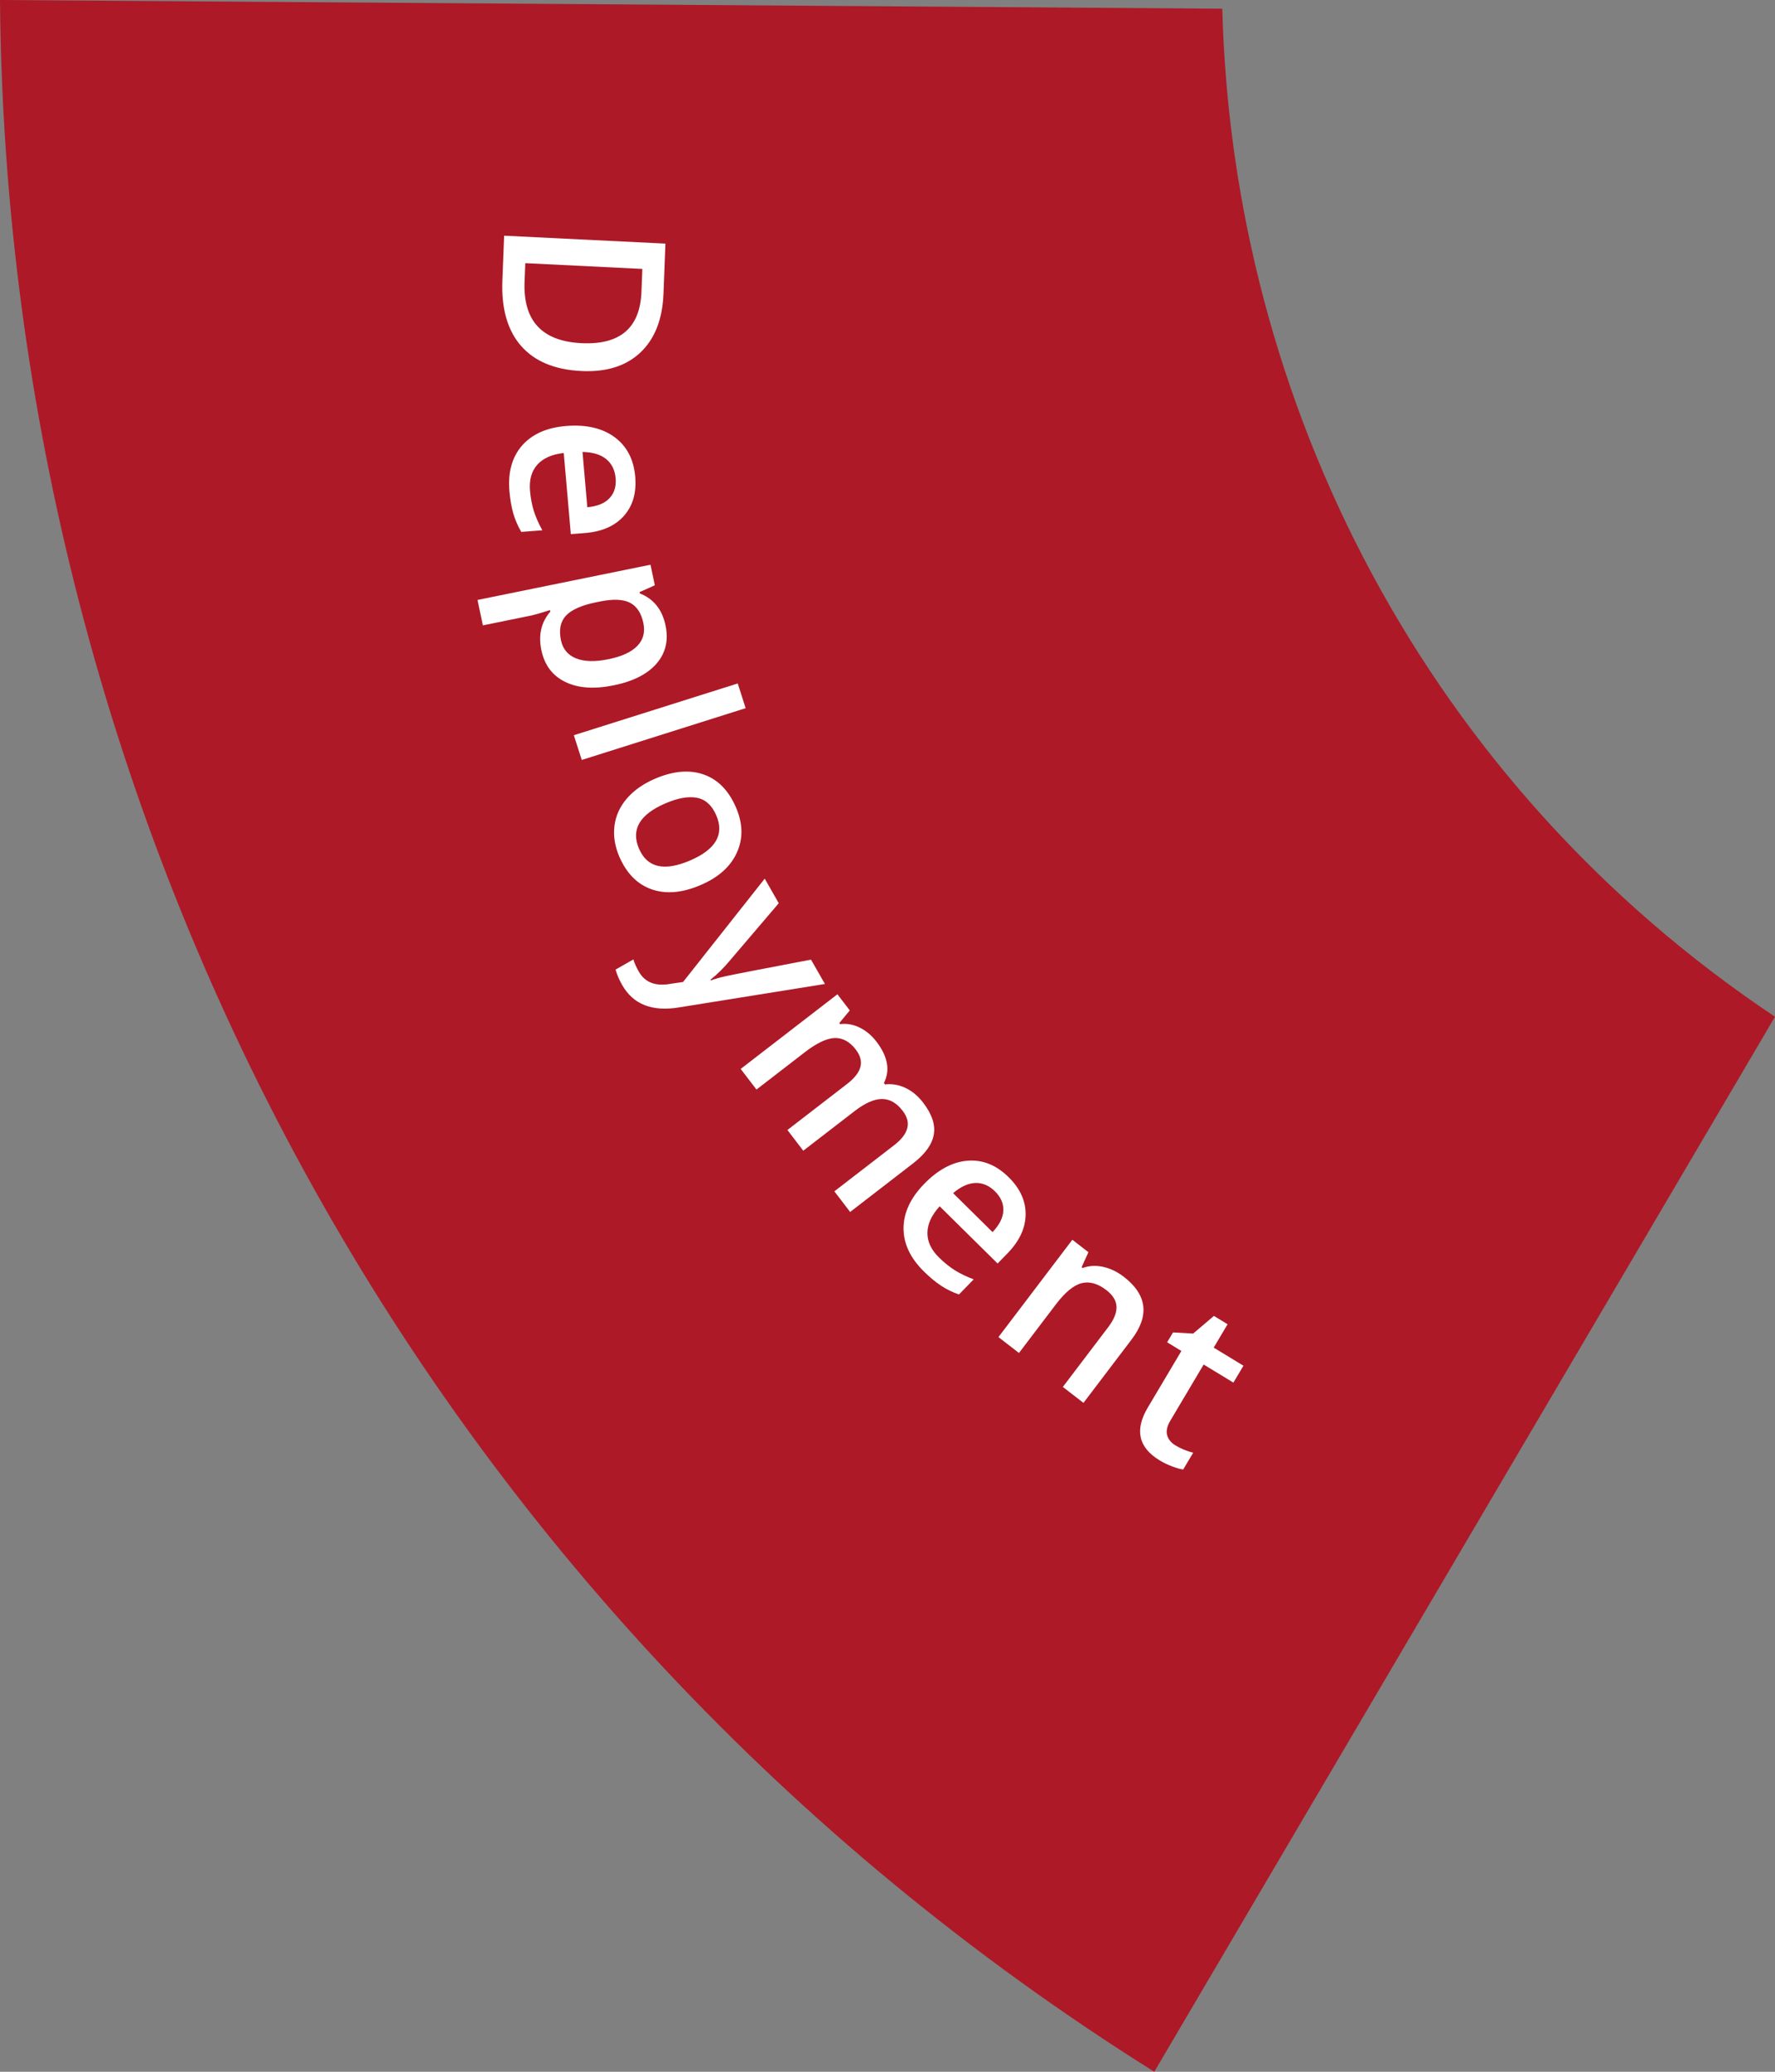 <svg width="102" height="119" viewBox="0 0 102 119" fill="none" xmlns="http://www.w3.org/2000/svg">
<rect x="0" y="0" width="102" height="119" fill="#808080" stroke="none"/>
<path d="M66.33 119L102 58.4C82.061 45.1 70.839 23.3 70.238 0.5L0 0C0.401 47.1 24.047 92.5 66.33 119Z" fill="#AD1927"/>
<path d="M33.402 21.311C31.872 21.236 30.717 20.754 29.939 19.864C29.164 18.975 28.808 17.731 28.869 16.132L28.97 13.538L38.239 13.993L38.128 16.86C38.071 18.336 37.629 19.464 36.803 20.245C35.977 21.027 34.843 21.382 33.402 21.311ZM33.413 19.711C35.632 19.82 36.781 18.836 36.861 16.759L36.912 15.447L30.185 15.116L30.144 16.195C30.058 18.427 31.147 19.599 33.413 19.711Z" fill="white"/>
<path d="M29.274 28.219C29.18 27.131 29.422 26.255 30.001 25.59C30.585 24.929 31.434 24.555 32.548 24.467C33.691 24.378 34.614 24.592 35.318 25.11C36.021 25.628 36.416 26.384 36.503 27.379C36.583 28.303 36.366 29.054 35.852 29.633C35.337 30.213 34.588 30.541 33.605 30.618L32.802 30.681L32.396 26.02C31.719 26.094 31.212 26.319 30.875 26.693C30.542 27.067 30.403 27.568 30.457 28.196C30.494 28.61 30.565 28.99 30.672 29.338C30.783 29.69 30.947 30.064 31.164 30.459L29.955 30.553C29.751 30.204 29.597 29.847 29.493 29.482C29.389 29.116 29.316 28.695 29.274 28.219ZM35.377 27.468C35.335 26.995 35.153 26.628 34.828 26.364C34.504 26.105 34.053 25.971 33.474 25.961L33.75 29.136C34.328 29.082 34.752 28.909 35.024 28.616C35.3 28.323 35.418 27.94 35.377 27.468Z" fill="white"/>
<path d="M31.111 37.348C30.927 36.478 31.099 35.74 31.623 35.132L31.605 35.045C31.037 35.221 30.691 35.322 30.566 35.347L27.748 35.921L27.441 34.461L37.381 32.437L37.629 33.617C37.508 33.676 37.215 33.807 36.752 34.009L36.767 34.084C37.56 34.398 38.052 35.01 38.244 35.921C38.424 36.778 38.254 37.508 37.732 38.111C37.211 38.718 36.389 39.136 35.265 39.365C34.141 39.594 33.213 39.528 32.48 39.168C31.747 38.812 31.291 38.205 31.111 37.348ZM36.97 35.785C36.848 35.206 36.588 34.816 36.192 34.616C35.796 34.42 35.225 34.398 34.478 34.55L34.261 34.594C33.423 34.765 32.843 35.021 32.522 35.363C32.205 35.704 32.109 36.175 32.236 36.776C32.342 37.281 32.631 37.628 33.103 37.817C33.575 38.005 34.195 38.022 34.962 37.865C35.733 37.708 36.287 37.453 36.624 37.099C36.965 36.749 37.081 36.311 36.97 35.785Z" fill="white"/>
<path d="M33.43 43.651L32.975 42.23L42.394 39.257L42.849 40.677L33.43 43.651Z" fill="white"/>
<path d="M40.27 50.833C39.217 51.286 38.278 51.37 37.453 51.084C36.629 50.798 36.009 50.174 35.592 49.211C35.332 48.608 35.237 48.018 35.31 47.439C35.382 46.859 35.619 46.336 36.021 45.868C36.422 45.401 36.96 45.022 37.632 44.733C38.678 44.283 39.61 44.2 40.429 44.484C41.248 44.768 41.868 45.397 42.29 46.372C42.693 47.304 42.711 48.171 42.343 48.974C41.98 49.776 41.289 50.395 40.27 50.833ZM38.242 46.143C36.753 46.783 36.246 47.653 36.722 48.752C37.192 49.84 38.172 50.063 39.661 49.423C41.134 48.79 41.634 47.925 41.16 46.83C40.911 46.255 40.54 45.919 40.047 45.823C39.555 45.73 38.953 45.837 38.242 46.143Z" fill="white"/>
<path d="M43.944 50.469L44.751 51.88L42.006 55.098C41.621 55.567 41.23 55.957 40.833 56.267L40.858 56.312C41.079 56.229 41.358 56.15 41.694 56.074C42.035 55.996 43.672 55.678 46.604 55.12L47.405 56.519L39.012 57.866C37.474 58.118 36.389 57.691 35.757 56.586C35.593 56.299 35.464 56.002 35.371 55.694L36.396 55.108C36.463 55.328 36.568 55.562 36.711 55.812C37.068 56.437 37.681 56.668 38.549 56.507L39.251 56.405L43.944 50.469Z" fill="white"/>
<path d="M46.159 66.096L45.249 64.906L48.676 62.262C49.102 61.934 49.357 61.609 49.441 61.287C49.529 60.963 49.441 60.63 49.179 60.287C48.829 59.83 48.423 59.609 47.96 59.624C47.503 59.64 46.93 59.914 46.239 60.446L43.47 62.583L42.563 61.398L48.122 57.11L48.832 58.037L48.23 58.766L48.277 58.826C48.66 58.777 49.035 58.843 49.403 59.024C49.774 59.208 50.094 59.477 50.364 59.83C51.02 60.687 51.163 61.479 50.794 62.208L50.855 62.289C51.256 62.241 51.648 62.308 52.031 62.488C52.414 62.668 52.754 62.951 53.05 63.338C53.559 64.003 53.762 64.616 53.658 65.177C53.557 65.741 53.163 66.288 52.476 66.818L48.853 69.614L47.946 68.429L51.373 65.785C51.799 65.457 52.053 65.13 52.134 64.805C52.222 64.481 52.135 64.148 51.872 63.805C51.52 63.345 51.117 63.118 50.664 63.125C50.218 63.133 49.698 63.366 49.105 63.824L46.159 66.096Z" fill="white"/>
<path d="M53.081 73.022C52.305 72.254 51.918 71.426 51.921 70.538C51.931 69.649 52.325 68.804 53.105 68.004C53.905 67.183 54.737 66.738 55.602 66.67C56.466 66.601 57.253 66.918 57.964 67.62C58.623 68.271 58.948 68.987 58.937 69.767C58.927 70.548 58.578 71.292 57.89 71.998L57.327 72.575L53.998 69.288C53.538 69.791 53.303 70.296 53.293 70.804C53.286 71.308 53.506 71.782 53.955 72.225C54.25 72.516 54.551 72.76 54.857 72.955C55.169 73.15 55.534 73.327 55.953 73.485L55.107 74.353C54.727 74.222 54.38 74.051 54.065 73.841C53.749 73.631 53.422 73.358 53.081 73.022ZM57.175 68.429C56.838 68.096 56.462 67.936 56.048 67.949C55.636 67.965 55.21 68.16 54.77 68.533L57.037 70.772C57.435 70.351 57.642 69.939 57.656 69.537C57.673 69.131 57.513 68.762 57.175 68.429Z" fill="white"/>
<path d="M62.261 80.58L61.076 79.664L63.687 76.226C64.014 75.795 64.172 75.406 64.159 75.059C64.149 74.715 63.957 74.397 63.582 74.107C63.084 73.722 62.606 73.588 62.15 73.706C61.694 73.823 61.201 74.231 60.671 74.929L58.555 77.714L57.376 76.801L61.622 71.21L62.546 71.925L62.155 72.786L62.215 72.833C62.584 72.696 62.978 72.674 63.396 72.768C63.814 72.861 64.211 73.053 64.586 73.343C65.918 74.373 66.066 75.571 65.029 76.936L62.261 80.58Z" fill="white"/>
<path d="M67.546 83.022C67.857 83.211 68.197 83.351 68.566 83.442L67.992 84.407C67.815 84.384 67.602 84.323 67.354 84.227C67.107 84.137 66.865 84.019 66.626 83.874C65.419 83.139 65.195 82.132 65.956 80.851L67.888 77.599L67.07 77.1L67.407 76.533L68.564 76.598L69.757 75.585L70.543 76.063L69.745 77.406L71.454 78.445L70.877 79.416L69.168 78.377L67.249 81.608C67.065 81.917 67.005 82.192 67.068 82.434C67.137 82.674 67.296 82.87 67.546 83.022Z" fill="white"/>
</svg>
